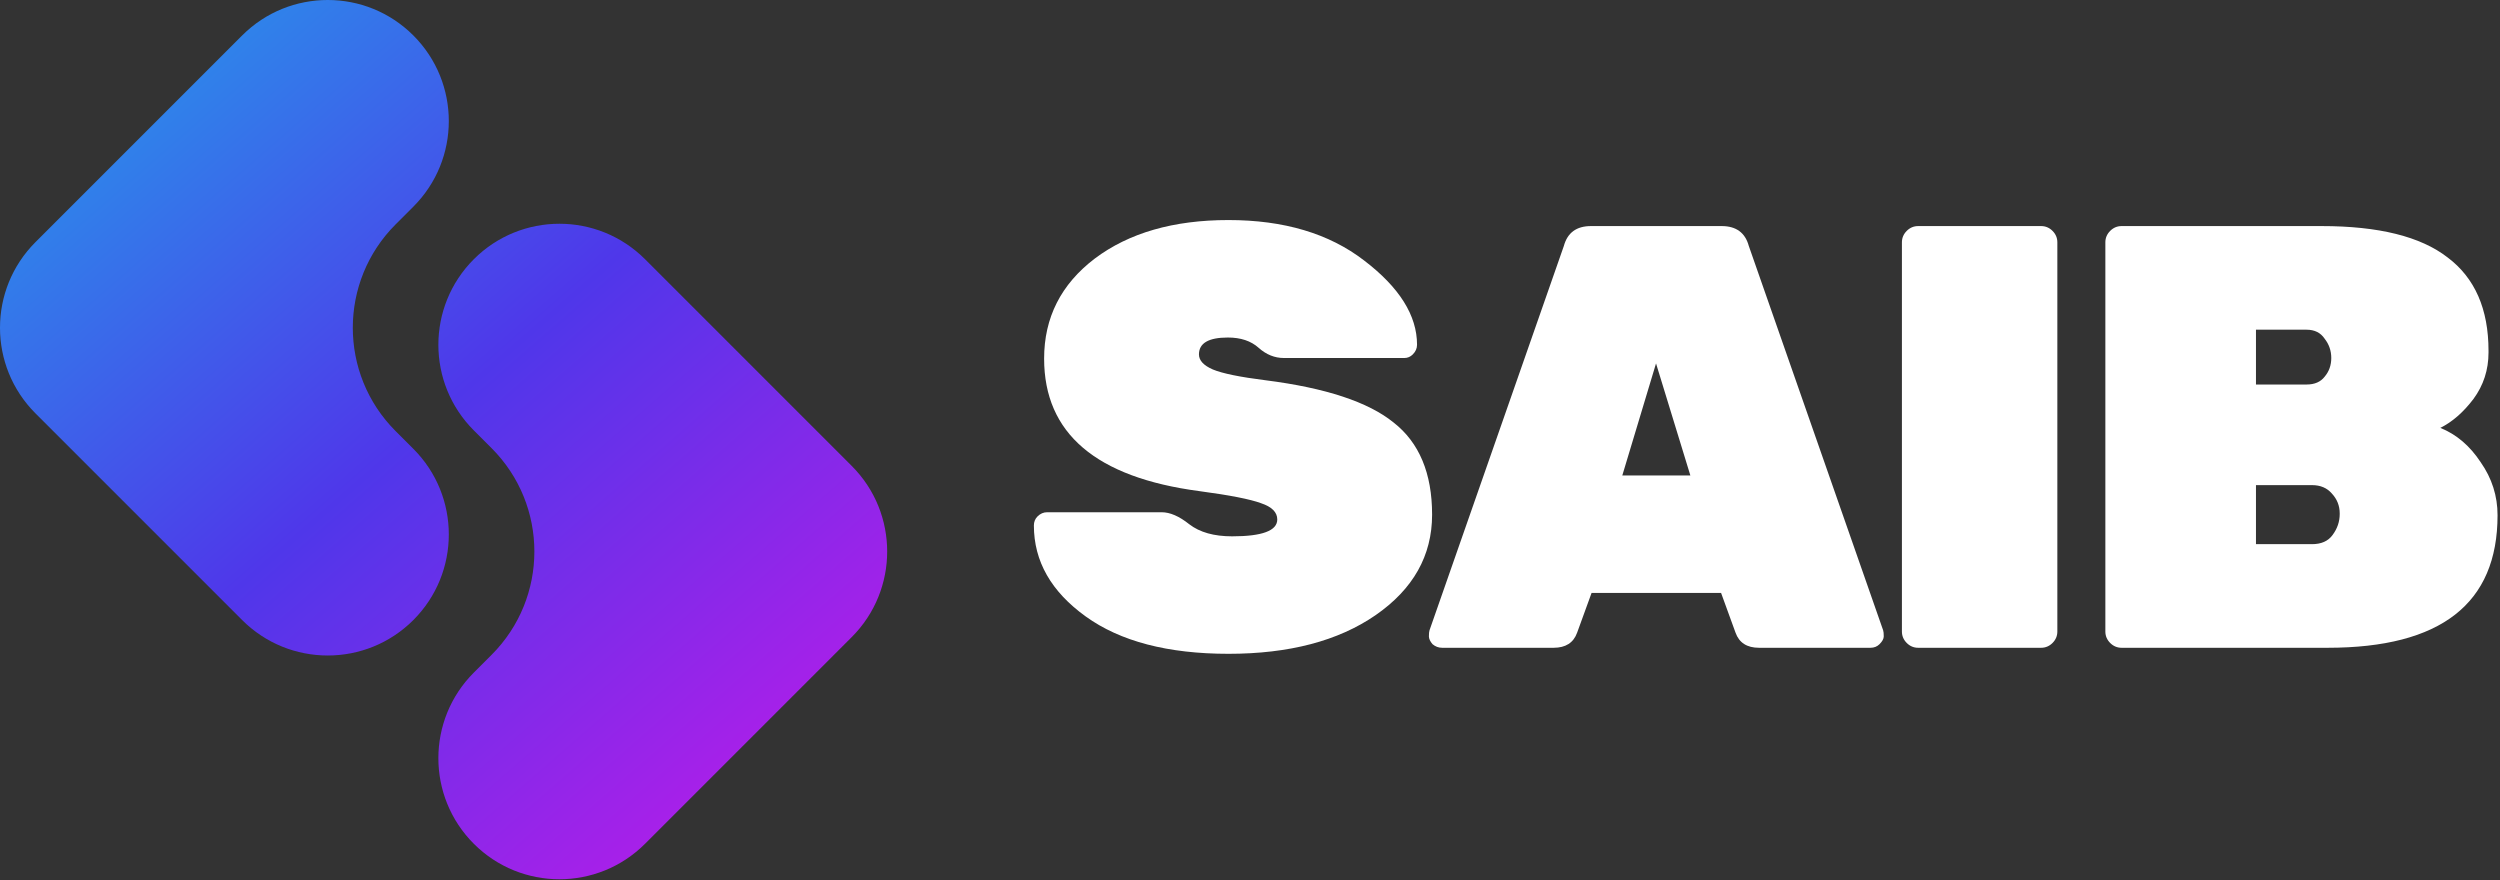 <svg xmlns="http://www.w3.org/2000/svg" width="409" height="144" fill="none" viewBox="0 0 409 144"><rect x="0" y="0" width="409" height="144" fill="#333333" stroke="none"/><path fill="#fff" d="M170.818 58.669C170.818 51.967 173.578 46.513 179.097 42.308C184.682 38.103 191.976 36 200.978 36C210.045 36 217.437 38.201 223.154 42.603C228.936 47.006 231.827 51.605 231.827 56.402C231.827 56.993 231.597 57.519 231.137 57.979C230.743 58.373 230.283 58.57 229.757 58.57H210.045C208.534 58.57 207.154 58.012 205.906 56.895C204.657 55.778 202.982 55.219 200.879 55.219C197.725 55.219 196.148 56.139 196.148 57.979C196.148 58.964 196.904 59.786 198.415 60.443C199.992 61.1 202.883 61.691 207.088 62.217C216.879 63.465 223.844 65.765 227.983 69.116C232.188 72.401 234.291 77.428 234.291 84.196C234.291 90.898 231.203 96.384 225.026 100.655C218.916 104.86 210.899 106.963 200.978 106.963C191.056 106.963 183.27 104.926 177.619 100.852C171.968 96.779 169.143 91.818 169.143 85.97C169.143 85.379 169.34 84.886 169.734 84.491C170.194 84.031 170.72 83.802 171.311 83.802H190.038C191.417 83.802 192.929 84.459 194.571 85.773C196.28 87.087 198.612 87.744 201.569 87.744C206.497 87.744 208.961 86.824 208.961 84.984C208.961 83.802 208.074 82.915 206.3 82.323C204.526 81.666 201.175 81.009 196.247 80.352C179.294 78.118 170.818 70.89 170.818 58.669Z"/><path fill="#fff" d="M260.281 36.986H281.669C284.034 36.986 285.513 38.07 286.104 40.238L308.083 103.119C308.149 103.316 308.182 103.645 308.182 104.105C308.182 104.499 307.952 104.926 307.492 105.386C307.097 105.78 306.605 105.977 306.013 105.977H287.78C285.808 105.977 284.527 105.156 283.936 103.513L281.57 97.008H260.38L258.015 103.513C257.423 105.156 256.142 105.977 254.171 105.977H235.937C235.346 105.977 234.82 105.78 234.36 105.386C233.966 104.926 233.769 104.499 233.769 104.105C233.769 103.645 233.802 103.316 233.867 103.119L255.846 40.238C256.438 38.07 257.916 36.986 260.281 36.986ZM265.407 77.789H276.544L270.926 59.457L265.407 77.789Z"/><path fill="#fff" d="M333.921 105.977H313.815C313.092 105.977 312.468 105.715 311.942 105.189C311.417 104.663 311.154 104.039 311.154 103.316V39.647C311.154 38.924 311.417 38.3 311.942 37.774C312.468 37.248 313.092 36.986 313.815 36.986H333.921C334.644 36.986 335.268 37.248 335.794 37.774C336.319 38.3 336.582 38.924 336.582 39.647V103.316C336.582 104.039 336.319 104.663 335.794 105.189C335.268 105.715 334.644 105.977 333.921 105.977Z"/><path fill="#fff" d="M380.313 61.626C381.035 60.771 381.397 59.753 381.397 58.57C381.397 57.388 381.035 56.336 380.313 55.416C379.656 54.431 378.67 53.938 377.356 53.938H369.077V62.907H377.356C378.67 62.907 379.656 62.48 380.313 61.626ZM369.077 79.366V89.025H378.243C379.754 89.025 380.871 88.532 381.594 87.547C382.382 86.496 382.777 85.346 382.777 84.097V83.999C382.777 82.75 382.35 81.666 381.495 80.746C380.707 79.826 379.623 79.366 378.243 79.366H369.077ZM380.805 105.977H347.098C346.375 105.977 345.751 105.715 345.225 105.189C344.7 104.663 344.437 104.039 344.437 103.316V39.647C344.437 38.924 344.7 38.3 345.225 37.774C345.751 37.248 346.375 36.986 347.098 36.986H379.82C389.15 36.986 396.017 38.694 400.419 42.111C404.887 45.462 407.121 50.554 407.121 57.388V57.683C407.121 60.508 406.3 63.038 404.657 65.272C403.014 67.441 401.207 69.018 399.236 70.003C401.864 71.055 404.066 72.927 405.84 75.621C407.679 78.249 408.599 81.14 408.599 84.294C408.599 98.75 399.335 105.977 380.805 105.977Z"/><path fill="url(#paint0_linear_1_27)" fill-rule="evenodd" d="M67.625 5.801C59.89 -1.934 47.35 -1.934 39.615 5.801L5.801 39.615C-1.934 47.35 -1.934 59.89 5.801 67.625L39.615 101.439C47.35 109.174 59.89 109.174 67.625 101.439C75.359 93.704 75.359 81.164 67.625 73.43L64.722 70.527C55.384 61.19 55.384 46.05 64.722 36.713L67.625 33.81C75.359 26.076 75.359 13.535 67.625 5.801ZM77.518 138.045C85.253 145.78 97.793 145.78 105.527 138.045L139.342 104.231C147.076 96.496 147.076 83.956 139.342 76.222L105.527 42.407C97.793 34.673 85.253 34.673 77.518 42.407C69.784 50.142 69.784 62.682 77.518 70.416L80.421 73.319C89.758 82.657 89.758 97.796 80.421 107.134L77.518 110.036C69.784 117.771 69.784 130.311 77.518 138.045Z" clip-rule="evenodd"/><defs><linearGradient id="paint0_linear_1_27" x1="-15.426" x2="137.881" y1="-11.156" y2="164.661" gradientUnits="userSpaceOnUse"><stop stop-color="#19B8EA"/><stop offset=".5" stop-color="#4F37EA"/><stop offset="1" stop-color="#D714E8"/></linearGradient></defs></svg>